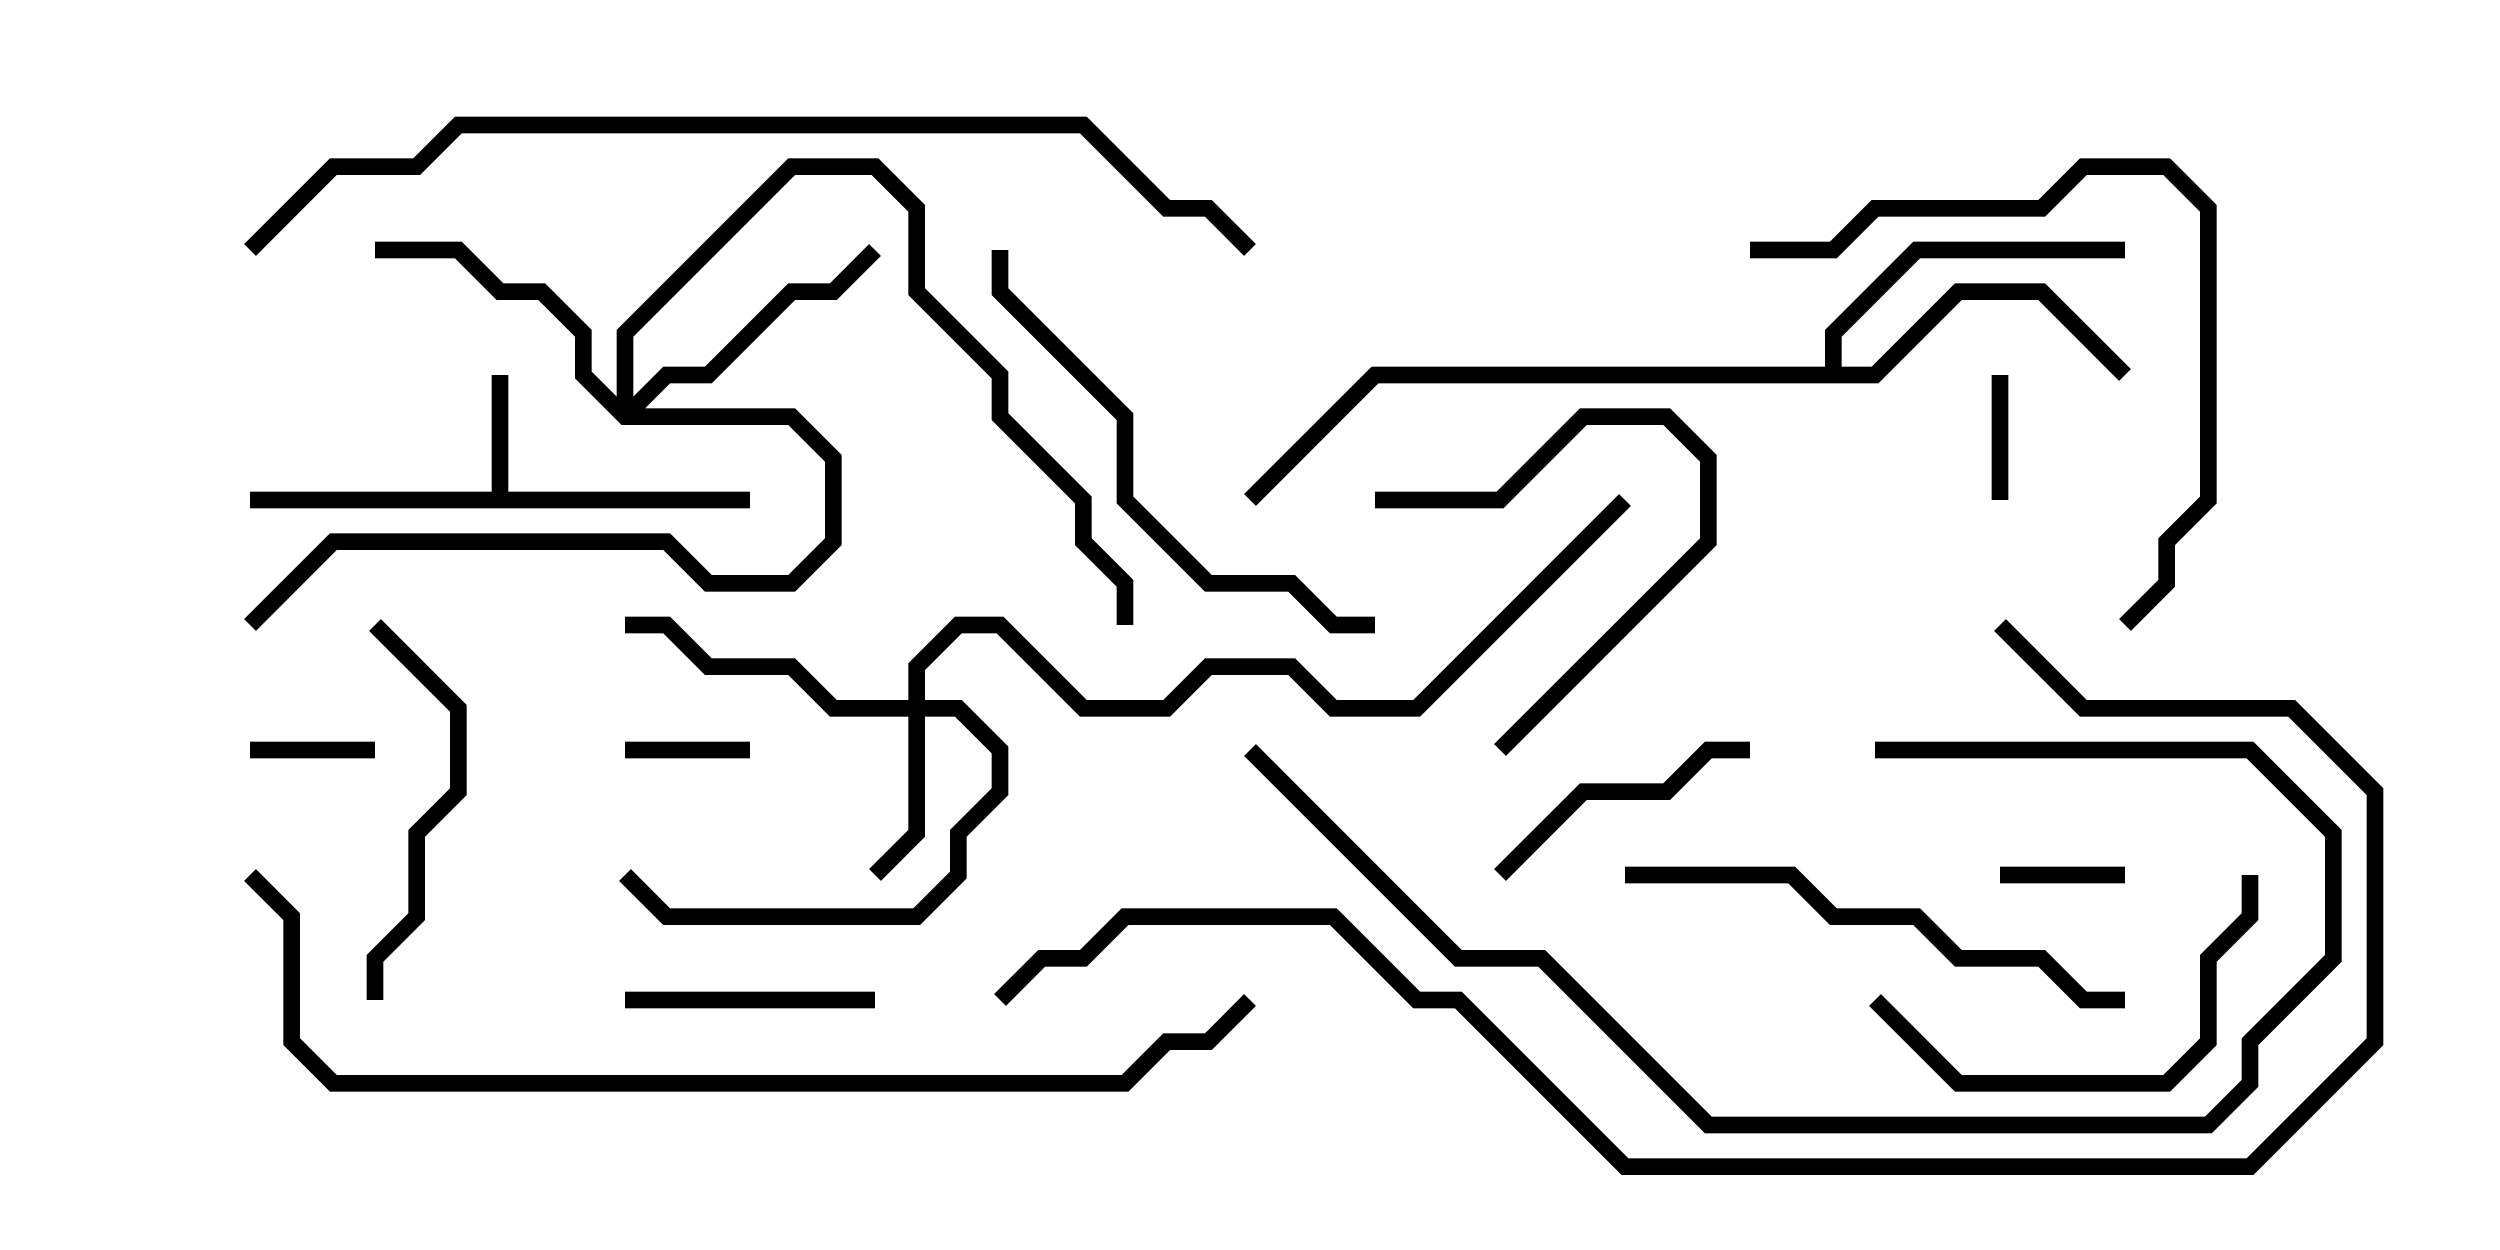 <svg version="1.1" width="30" height="15" xmlns="http://www.w3.org/2000/svg"><path d="M5.9,5.9L5.9,4.5L6.1,4.5L6.1,5.9L9,5.9L9,6.1L3,6.1L3,5.9z" stroke="none"/><path d="M21.9,4.4L21.9,3.959L22.959,2.9L25.5,2.9L25.5,3.1L23.041,3.1L22.1,4.041L22.1,4.4L22.459,4.4L23.459,3.4L24.541,3.4L25.571,4.429L25.429,4.571L24.459,3.6L23.541,3.6L22.541,4.6L16.541,4.6L15.071,6.071L14.929,5.929L16.459,4.4z" stroke="none"/><path d="M10.9,8.4L10.9,7.959L11.459,7.4L12.041,7.4L13.041,8.4L13.959,8.4L14.459,7.9L15.541,7.9L16.041,8.4L16.959,8.4L19.429,5.929L19.571,6.071L17.041,8.6L15.959,8.6L15.459,8.1L14.541,8.1L14.041,8.6L12.959,8.6L11.959,7.6L11.541,7.6L11.1,8.041L11.1,8.4L11.541,8.4L12.1,8.959L12.1,9.541L11.6,10.041L11.6,10.541L11.041,11.1L7.959,11.1L7.429,10.571L7.571,10.429L8.041,10.9L10.959,10.9L11.4,10.459L11.4,9.959L11.9,9.459L11.9,9.041L11.459,8.6L11.1,8.6L11.1,10.041L10.571,10.571L10.429,10.429L10.9,9.959L10.9,8.6L9.959,8.6L9.459,8.1L8.459,8.1L7.959,7.6L7.5,7.6L7.5,7.4L8.041,7.4L8.541,7.9L9.541,7.9L10.041,8.4z" stroke="none"/><path d="M7.4,4.759L7.4,3.959L9.459,1.9L10.541,1.9L11.1,2.459L11.1,3.459L12.1,4.459L12.1,4.959L13.1,5.959L13.1,6.459L13.6,6.959L13.6,7.5L13.4,7.5L13.4,7.041L12.9,6.541L12.9,6.041L11.9,5.041L11.9,4.541L10.9,3.541L10.9,2.541L10.459,2.1L9.541,2.1L7.6,4.041L7.6,4.759L7.959,4.4L8.459,4.4L9.459,3.4L9.959,3.4L10.429,2.929L10.571,3.071L10.041,3.6L9.541,3.6L8.541,4.6L8.041,4.6L7.741,4.9L9.541,4.9L10.1,5.459L10.1,6.541L9.541,7.1L8.459,7.1L7.959,6.6L4.041,6.6L3.071,7.571L2.929,7.429L3.959,6.4L8.041,6.4L8.541,6.9L9.459,6.9L9.9,6.459L9.9,5.541L9.459,5.1L7.459,5.1L6.9,4.541L6.9,4.041L6.459,3.6L5.959,3.6L5.459,3.1L4.5,3.1L4.5,2.9L5.541,2.9L6.041,3.4L6.541,3.4L7.1,3.959L7.1,4.459z" stroke="none"/><path d="M24,10.6L24,10.4L25.5,10.4L25.5,10.6z" stroke="none"/><path d="M24.1,6L23.9,6L23.9,4.5L24.1,4.5z" stroke="none"/><path d="M3,9.1L3,8.9L4.5,8.9L4.5,9.1z" stroke="none"/><path d="M7.5,9.1L7.5,8.9L9,8.9L9,9.1z" stroke="none"/><path d="M7.5,12.1L7.5,11.9L10.5,11.9L10.5,12.1z" stroke="none"/><path d="M18.071,10.571L17.929,10.429L18.959,9.4L19.959,9.4L20.459,8.9L21,8.9L21,9.1L20.541,9.1L20.041,9.6L19.041,9.6z" stroke="none"/><path d="M16.5,6.1L16.5,5.9L17.959,5.9L18.959,4.9L20.041,4.9L20.6,5.459L20.6,6.541L18.071,9.071L17.929,8.929L20.4,6.459L20.4,5.541L19.959,5.1L19.041,5.1L18.041,6.1z" stroke="none"/><path d="M4.6,12L4.4,12L4.4,11.459L4.9,10.959L4.9,9.959L5.4,9.459L5.4,8.541L4.429,7.571L4.571,7.429L5.6,8.459L5.6,9.541L5.1,10.041L5.1,11.041L4.6,11.541z" stroke="none"/><path d="M26.9,10.5L27.1,10.5L27.1,11.041L26.6,11.541L26.6,12.541L26.041,13.1L23.459,13.1L22.429,12.071L22.571,11.929L23.541,12.9L25.959,12.9L26.4,12.459L26.4,11.459L26.9,10.959z" stroke="none"/><path d="M19.5,10.6L19.5,10.4L21.541,10.4L22.041,10.9L23.041,10.9L23.541,11.4L24.541,11.4L25.041,11.9L25.5,11.9L25.5,12.1L24.959,12.1L24.459,11.6L23.459,11.6L22.959,11.1L21.959,11.1L21.459,10.6z" stroke="none"/><path d="M21,3.1L21,2.9L21.959,2.9L22.459,2.4L24.459,2.4L24.959,1.9L26.041,1.9L26.6,2.459L26.6,6.041L26.1,6.541L26.1,7.041L25.571,7.571L25.429,7.429L25.9,6.959L25.9,6.459L26.4,5.959L26.4,2.541L25.959,2.1L25.041,2.1L24.541,2.6L22.541,2.6L22.041,3.1z" stroke="none"/><path d="M16.5,7.4L16.5,7.6L15.959,7.6L15.459,7.1L14.459,7.1L13.4,6.041L13.4,5.041L11.9,3.541L11.9,3L12.1,3L12.1,3.459L13.6,4.959L13.6,5.959L14.541,6.9L15.541,6.9L16.041,7.4z" stroke="none"/><path d="M22.5,9.1L22.5,8.9L27.041,8.9L28.1,9.959L28.1,11.541L27.1,12.541L27.1,13.041L26.541,13.6L20.459,13.6L18.459,11.6L17.459,11.6L14.929,9.071L15.071,8.929L17.541,11.4L18.541,11.4L20.541,13.4L26.459,13.4L26.9,12.959L26.9,12.459L27.9,11.459L27.9,10.041L26.959,9.1z" stroke="none"/><path d="M15.071,2.929L14.929,3.071L14.459,2.6L13.959,2.6L12.959,1.6L5.541,1.6L5.041,2.1L4.041,2.1L3.071,3.071L2.929,2.929L3.959,1.9L4.959,1.9L5.459,1.4L13.041,1.4L14.041,2.4L14.541,2.4z" stroke="none"/><path d="M2.929,10.571L3.071,10.429L3.6,10.959L3.6,12.459L4.041,12.9L13.459,12.9L13.959,12.4L14.459,12.4L14.929,11.929L15.071,12.071L14.541,12.6L14.041,12.6L13.541,13.1L3.959,13.1L3.4,12.541L3.4,11.041z" stroke="none"/><path d="M12.071,12.071L11.929,11.929L12.459,11.4L12.959,11.4L13.459,10.9L16.041,10.9L17.041,11.9L17.541,11.9L19.541,13.9L26.959,13.9L28.4,12.459L28.4,9.541L27.459,8.6L24.959,8.6L23.929,7.571L24.071,7.429L25.041,8.4L27.541,8.4L28.6,9.459L28.6,12.541L27.041,14.1L19.459,14.1L17.459,12.1L16.959,12.1L15.959,11.1L13.541,11.1L13.041,11.6L12.541,11.6z" stroke="none"/></svg>